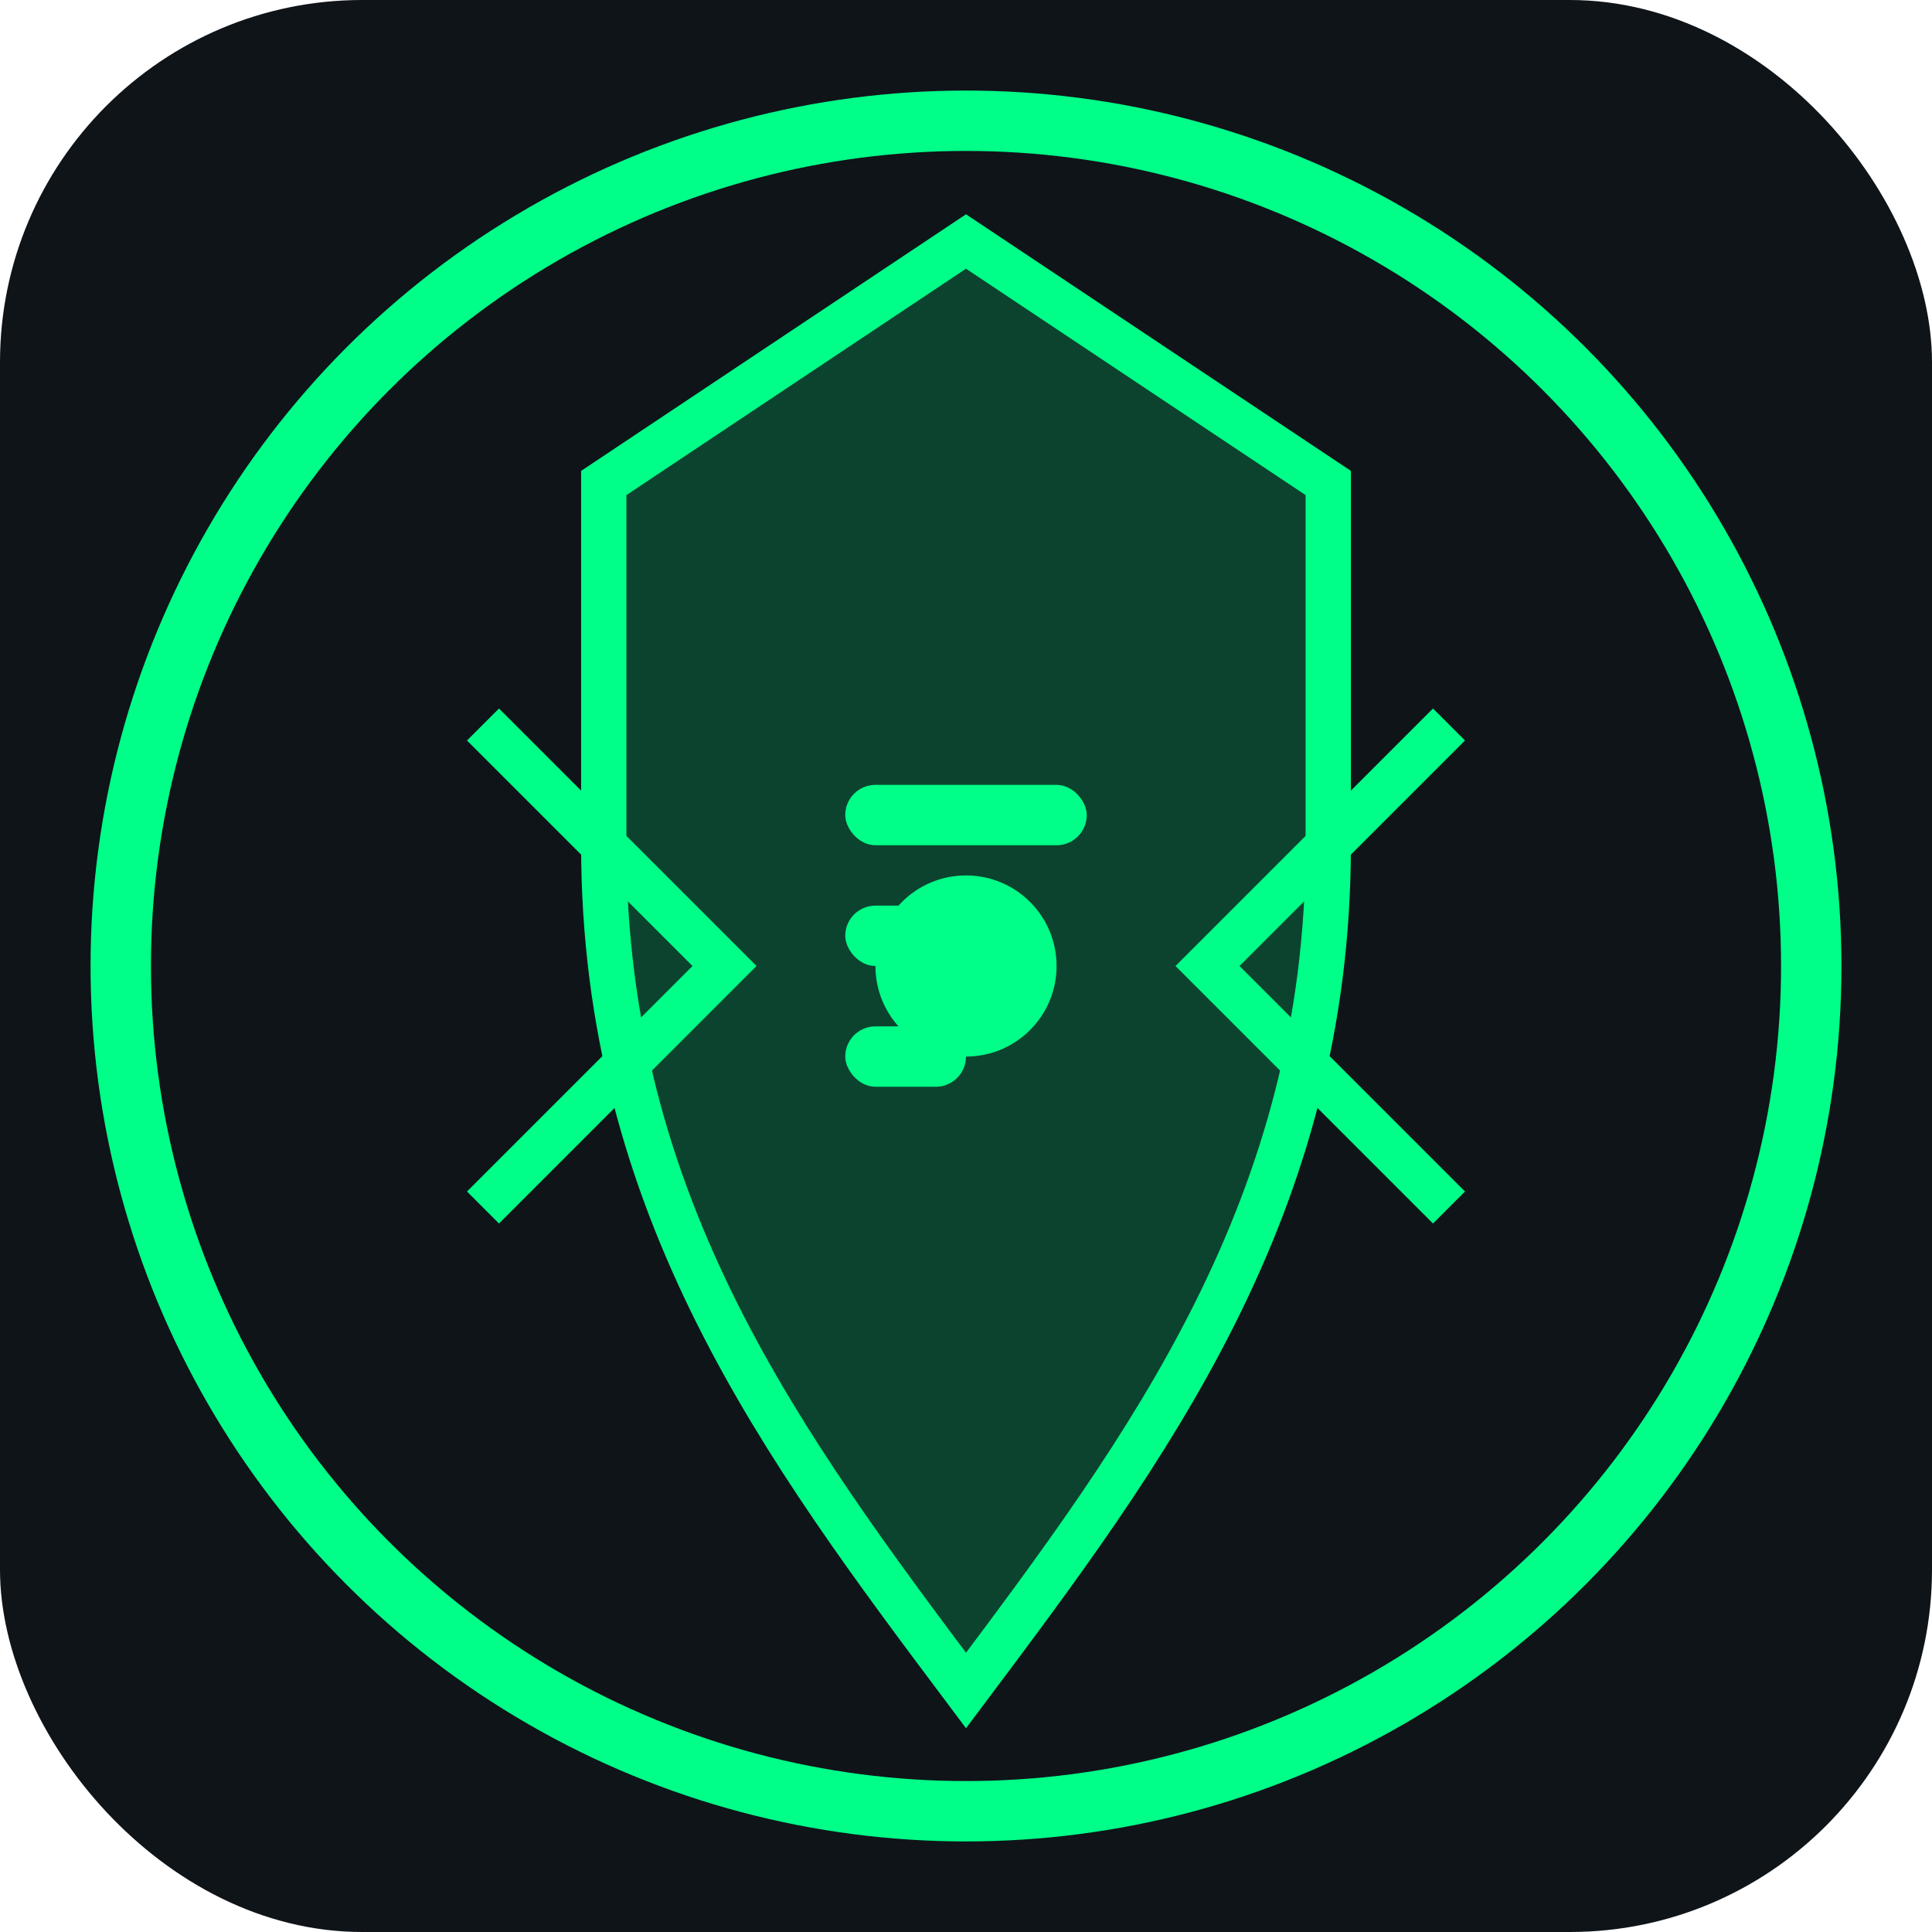 <svg width="64" height="64" viewBox="0 0 64 64" fill="none" xmlns="http://www.w3.org/2000/svg">
  <!-- Background -->
  <rect width="64" height="64" rx="12" fill="#0F1419"/>
  
  <!-- Outer ring -->
  <circle cx="32" cy="32" r="28" stroke="#00FF88" stroke-width="2" fill="none"/>
  
  <!-- Inner shield -->
  <path d="M32 8L44 16V28C44 40 38 48 32 56C26 48 20 40 20 28V16L32 8Z" fill="#00FF88" fill-opacity="0.2" stroke="#00FF88" stroke-width="1.5"/>
  
  <!-- Cyber lines -->
  <path d="M16 24L24 32L16 40" stroke="#00FF88" stroke-width="1.5" fill="none"/>
  <path d="M48 24L40 32L48 40" stroke="#00FF88" stroke-width="1.5" fill="none"/>
  
  <!-- Center dot -->
  <circle cx="32" cy="32" r="3" fill="#00FF88"/>
  
  <!-- Digital elements -->
  <rect x="28" y="26" width="8" height="2" rx="1" fill="#00FF88"/>
  <rect x="28" y="30" width="6" height="2" rx="1" fill="#00FF88"/>
  <rect x="28" y="34" width="4" height="2" rx="1" fill="#00FF88"/>
</svg> 